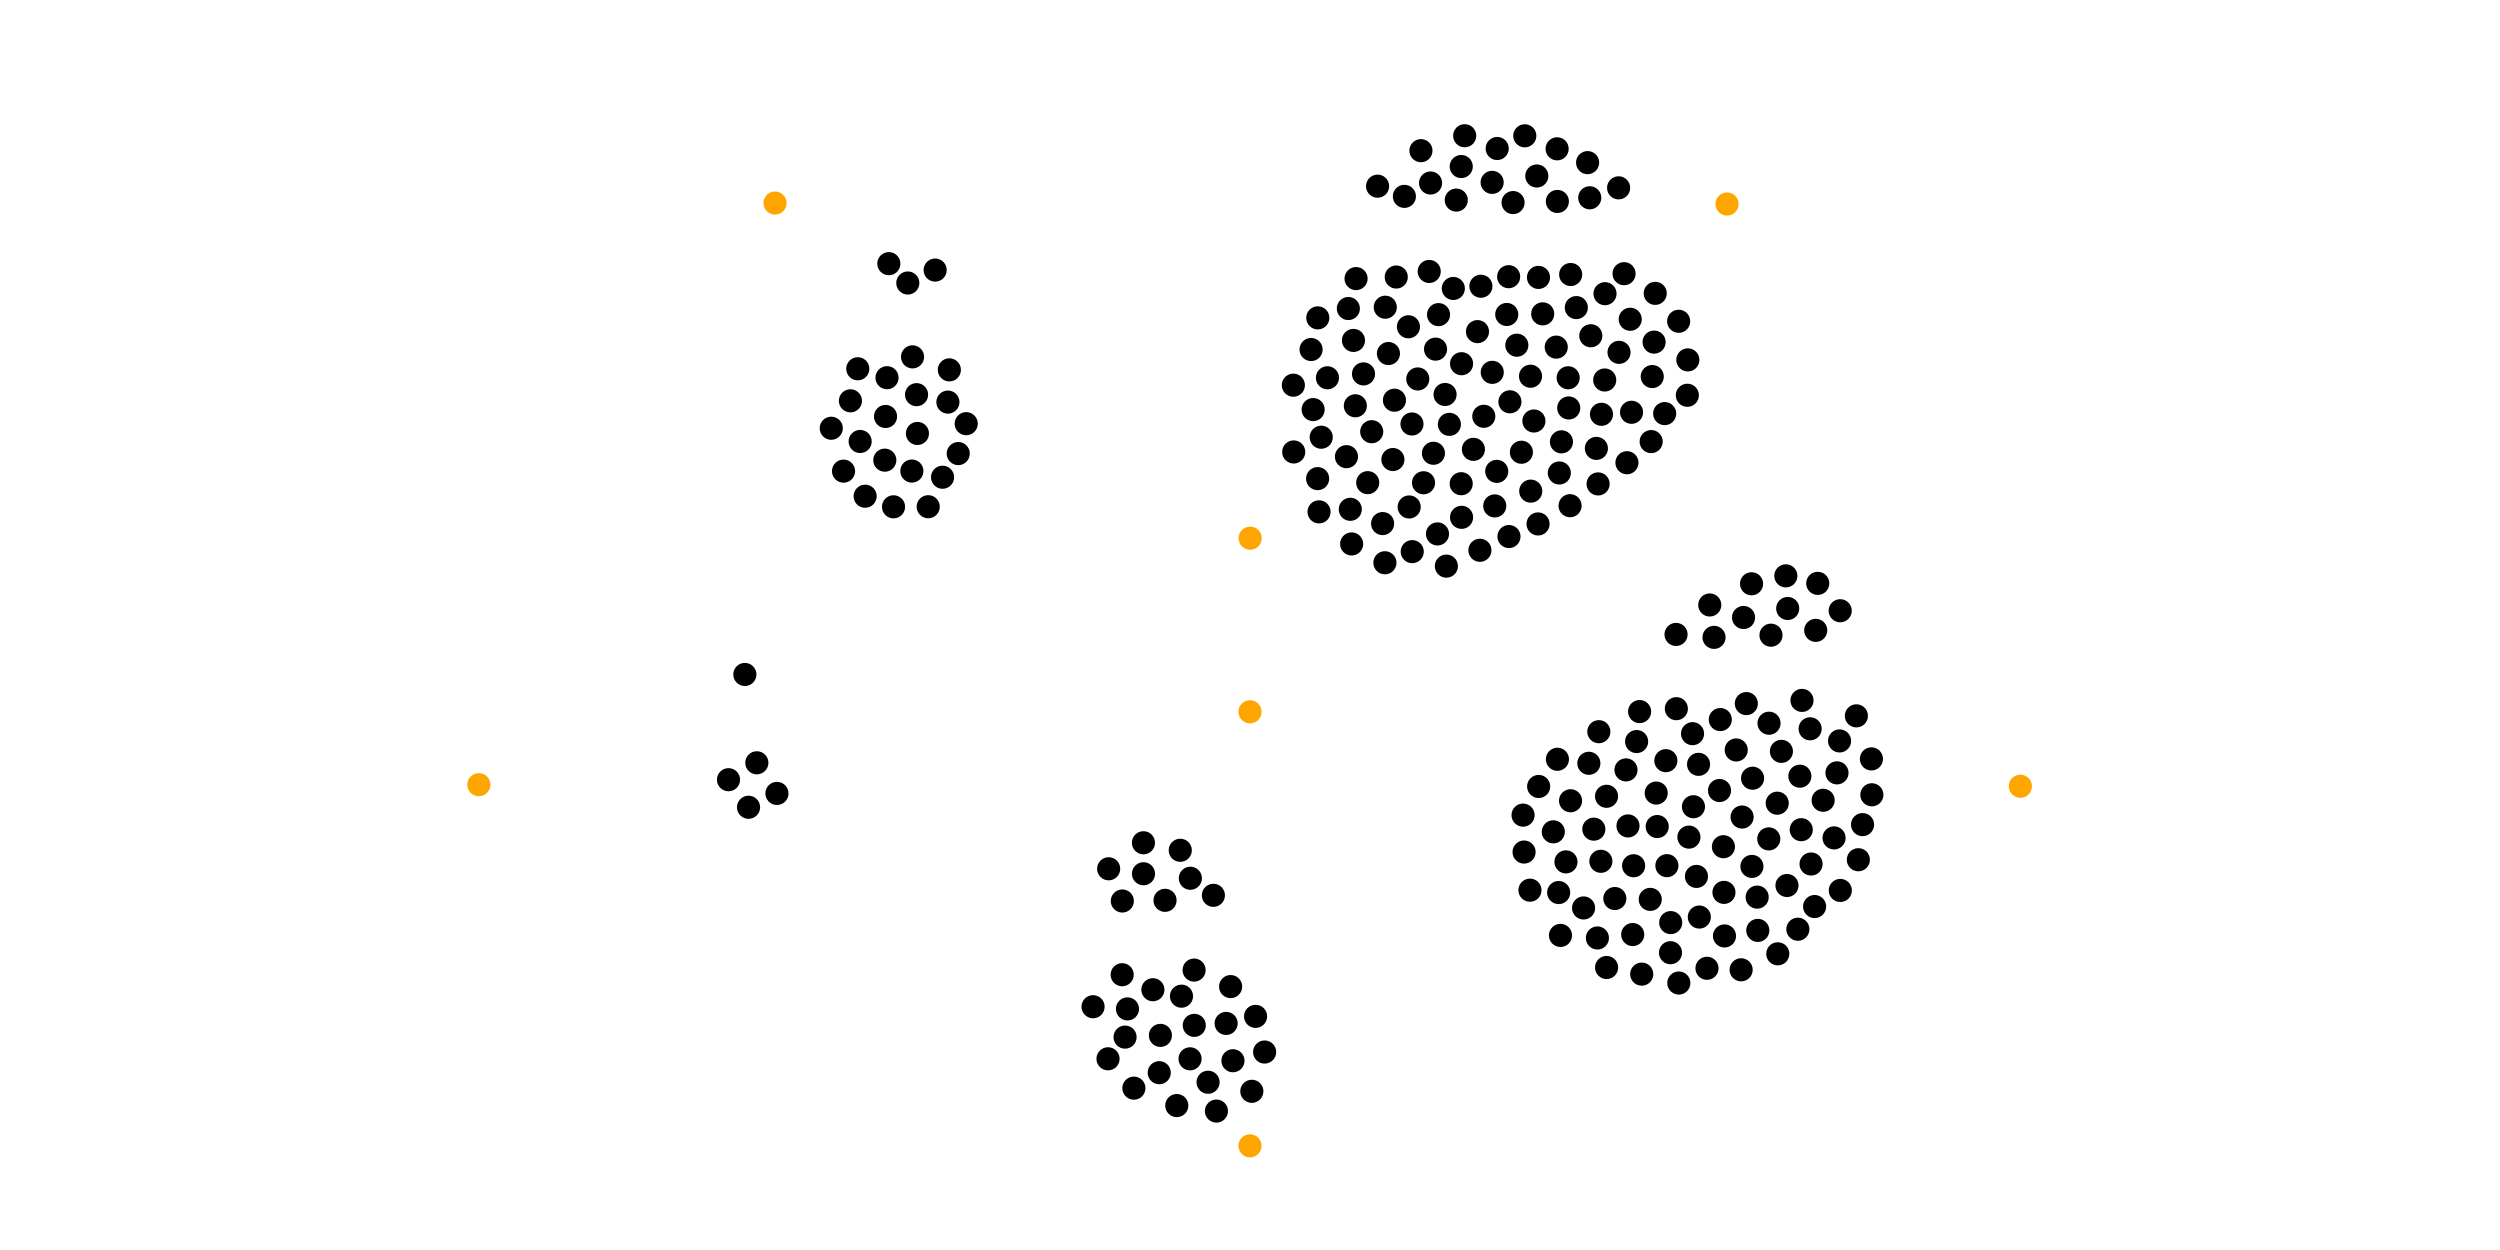 <svg width="864" height="432" style="border: 1px solid rgb(211, 211, 211);"><circle r="4" class="point" cy="278.99" cx="258.696"></circle><circle r="4" class="point" cy="151.107" cx="456.615"></circle><circle r="4" class="point" cy="94.584" cx="561.274"></circle><circle r="4" class="point" cy="98.924" cx="511.799"></circle><circle r="4" class="point" cy="233.095" cx="257.421"></circle><circle r="4" class="point" cy="70.009" cx="522.915"></circle><circle r="4" class="point" cy="162.823" cx="291.527"></circle><circle r="4" class="point" cy="143.18" cx="553.469"></circle><circle r="4" class="point" cy="97.806" cx="313.737"></circle><circle r="4" class="point" cy="148.003" cx="287.288"></circle><circle r="4" class="point" cy="269.466" cx="251.771"></circle><circle r="4" class="point" cy="146.531" cx="487.975"></circle><circle r="4" class="point" cy="263.621" cx="261.563"></circle><circle r="4" class="point" cy="159.921" cx="562.275"></circle><circle r="4" class="point" cy="152.702" cx="539.638"></circle><circle r="4" class="point" cy="274.208" cx="268.508"></circle><circle r="4" class="point" cy="130.022" cx="528.947"></circle><circle r="4" class="point" cy="185.426" cx="521.495"></circle><circle r="4" class="point" cy="127.449" cx="296.45"></circle><circle r="4" class="point" cy="138.967" cx="327.596"></circle><circle r="4" class="point" cy="95.742" cx="482.547"></circle><circle r="4" class="point" cy="129.221" cx="471.227"></circle><circle r="4" class="point" cy="152.573" cx="297.269"></circle><circle r="4" class="point" cy="64.922" cx="559.391"></circle><circle r="4" class="point" cy="136.395" cx="316.764"></circle><circle r="4" class="point" cy="138.522" cx="293.907"></circle><circle r="4" class="point" cy="175.125" cx="320.789"></circle><circle r="4" class="point" cy="63.245" cx="494.402"></circle><circle r="4" class="point" cy="171.495" cx="298.992"></circle><circle r="4" class="point" cy="114.607" cx="510.618"></circle><circle r="4" class="point" cy="123.332" cx="315.374"></circle><circle r="4" class="point" cy="108.468" cx="533.16"></circle><circle r="4" class="point" cy="201.754" cx="605.336"></circle><circle r="4" class="point" cy="93.336" cx="323.188"></circle><circle r="4" class="point" cy="262.887" cx="575.723"></circle><circle r="4" class="point" cy="94.873" cx="542.821"></circle><circle r="4" class="point" cy="106.304" cx="544.775"></circle><circle r="4" class="point" cy="156.759" cx="331.169"></circle><circle r="4" class="point" cy="167.244" cx="552.304"></circle><circle r="4" class="point" cy="91.124" cx="307.183"></circle><circle r="4" class="point" cy="165.413" cx="455.372"></circle><circle r="4" class="point" cy="127.824" cx="328.097"></circle><circle r="4" class="point" cy="149.802" cx="317.061"></circle><circle r="4" class="point" cy="118.232" cx="571.655"></circle><circle r="4" class="point" cy="68.355" cx="549.415"></circle><circle r="4" class="point" cy="143.868" cx="512.796"></circle><circle r="4" class="point" cy="130.532" cx="306.552"></circle><circle r="4" class="point" cy="163.458" cx="538.9"></circle><circle r="4" class="point" cy="143.932" cx="306.045"></circle><circle r="4" class="point" cy="69.146" cx="503.286"></circle><circle r="4" class="point" cy="136.606" cx="583.146"></circle><circle r="4" class="point" cy="159.03" cx="305.786"></circle><circle r="4" class="point" cy="175.205" cx="487.012"></circle><circle r="4" class="point" cy="140.995" cx="542.153"></circle><circle r="4" class="point" cy="69.621" cx="538.224"></circle><circle r="4" class="point" cy="146.423" cx="333.923"></circle><circle r="4" class="point" cy="174.845" cx="516.586"></circle><circle r="4" class="point" cy="156.297" cx="525.791"></circle><circle r="4" class="point" cy="109.855" cx="455.43"></circle><circle r="4" class="point" cy="95.874" cx="531.7"></circle><circle r="4" class="point" cy="119.964" cx="537.837"></circle><circle r="4" class="point" cy="46.934" cx="526.967"></circle><circle r="4" class="point" cy="131.322" cx="554.588"></circle><circle r="4" class="point" cy="323.46" cx="595.986"></circle><circle r="4" class="point" cy="164.933" cx="325.75"></circle><circle r="4" class="point" cy="124.38" cx="583.319"></circle><circle r="4" class="point" cy="178.788" cx="505.116"></circle><circle r="4" class="point" cy="155.293" cx="509.209"></circle><circle r="4" class="point" cy="51.325" cx="517.429"></circle><circle r="4" class="point" cy="176.899" cx="455.859"></circle><circle r="4" class="point" cy="162.797" cx="315.139"></circle><circle r="4" class="point" cy="175.154" cx="308.804"></circle><circle r="4" class="point" cy="121.77" cx="559.538"></circle><circle r="4" class="point" cy="166.805" cx="472.682"></circle><circle r="4" class="point" cy="56.204" cx="548.675"></circle><circle r="4" class="point" cy="138.31" cx="481.917"></circle><circle r="4" class="point" cy="96.282" cx="468.656"></circle><circle r="4" class="point" cy="156.652" cx="495.393"></circle><circle r="4" class="point" cy="133.122" cx="446.985"></circle><circle r="4" class="point" cy="152.612" cx="570.642"></circle><circle r="4" class="point" cy="60.824" cx="531.119"></circle><circle r="4" class="point" cy="120.793" cx="453.108"></circle><circle r="4" class="point" cy="142.939" cx="575.31"></circle><circle r="4" class="point" cy="310.826" cx="570.326"></circle><circle r="4" class="point" cy="156.198" cx="447.104"></circle><circle r="4" class="point" cy="162.902" cx="517.267"></circle><circle r="4" class="point" cy="99.692" cx="502.264"></circle><circle r="4" class="point" cy="365.928" cx="411.282"></circle><circle r="4" class="point" cy="111.034" cx="580.144"></circle><circle r="4" class="point" cy="146.655" cx="500.907"></circle><circle r="4" class="point" cy="101.383" cx="572.044"></circle><circle r="4" class="point" cy="138.864" cx="521.827"></circle><circle r="4" class="point" cy="63.025" cx="515.682"></circle><circle r="4" class="point" cy="51.428" cx="538.144"></circle><circle r="4" class="point" cy="158.813" cx="481.385"></circle><circle r="4" class="point" cy="157.823" cx="465.331"></circle><circle r="4" class="point" cy="195.651" cx="499.866"></circle><circle r="4" class="point" cy="130.564" cx="458.765"></circle><circle r="4" class="point" cy="46.908" cx="506.197"></circle><circle r="4" class="point" cy="130.559" cx="541.958"></circle><circle r="4" class="point" cy="190.178" cx="511.457"></circle><circle r="4" class="point" cy="106.628" cx="465.987"></circle><circle r="4" class="point" cy="125.701" cx="505.115"></circle><circle r="4" class="point" cy="122.178" cx="479.843"></circle><circle r="4" class="point" cy="213.406" cx="602.567"></circle><circle r="4" class="point" cy="184.522" cx="496.794"></circle><circle r="4" class="point" cy="140.241" cx="468.405"></circle><circle r="4" class="point" cy="128.681" cx="515.722"></circle><circle r="4" class="point" cy="67.863" cx="485.352"></circle><circle r="4" class="point" cy="106.174" cx="478.752"></circle><circle r="4" class="point" cy="149.196" cx="474.063"></circle><circle r="4" class="point" cy="116.038" cx="549.78"></circle><circle r="4" class="point" cy="95.624" cx="521.389"></circle><circle r="4" class="point" cy="194.488" cx="478.626"></circle><circle r="4" class="point" cy="108.685" cx="520.734"></circle><circle r="4" class="point" cy="187.989" cx="467.125"></circle><circle r="4" class="point" cy="101.497" cx="554.688"></circle><circle r="4" class="point" cy="52.069" cx="491.076"></circle><circle r="4" class="point" cy="167.172" cx="504.992"></circle><circle r="4" class="point" cy="242.058" cx="622.766"></circle><circle r="4" class="point" cy="119.298" cx="524.215"></circle><circle r="4" class="point" cy="108.737" cx="497.156"></circle><circle r="4" class="point" cy="145.495" cx="530.117"></circle><circle r="4" class="point" cy="142.485" cx="563.858"></circle><circle r="4" class="point" cy="110.337" cx="563.405"></circle><circle r="4" class="point" cy="339.735" cx="580.202"></circle><circle r="4" class="point" cy="169.736" cx="529.024"></circle><circle r="4" class="point" cy="318.852" cx="577.398"></circle><circle r="4" class="point" cy="120.661" cx="496.123"></circle><circle r="4" class="point" cy="166.844" cx="491.977"></circle><circle r="4" class="point" cy="141.55" cx="453.821"></circle><circle r="4" class="point" cy="253.557" cx="584.944"></circle><circle r="4" class="point" cy="271.806" cx="531.756"></circle><circle r="4" class="point" cy="136.336" cx="499.414"></circle><circle r="4" class="point" cy="190.647" cx="488.07"></circle><circle r="4" class="point" cy="64.344" cx="476.093"></circle><circle r="4" class="point" cy="219.262" cx="579.239"></circle><circle r="4" class="point" cy="180.948" cx="477.83"></circle><circle r="4" class="point" cy="324.165" cx="552.062"></circle><circle r="4" class="point" cy="256.065" cx="635.755"></circle><circle r="4" class="point" cy="176.017" cx="466.661"></circle><circle r="4" class="point" cy="112.936" cx="486.751"></circle><circle r="4" class="point" cy="289.925" cx="611.284"></circle><circle r="4" class="point" cy="308.406" cx="595.797"></circle><circle r="4" class="point" cy="181.076" cx="531.551"></circle><circle r="4" class="point" cy="210.295" cx="617.831"></circle><circle r="4" class="point" cy="93.816" cx="493.936"></circle><circle r="4" class="point" cy="244.92" cx="579.344"></circle><circle r="4" class="point" cy="154.962" cx="551.71"></circle><circle r="4" class="point" cy="117.648" cx="467.754"></circle><circle r="4" class="point" cy="278.805" cx="585.26"></circle><circle r="4" class="point" cy="174.772" cx="542.616"></circle><circle r="4" class="point" cy="276.575" cx="630.077"></circle><circle r="4" class="point" cy="299.202" cx="564.577"></circle><circle r="4" class="point" cy="321.544" cx="607.495"></circle><circle r="4" class="point" cy="308.461" cx="538.676"></circle><circle r="4" class="point" cy="251.875" cx="625.583"></circle><circle r="4" class="point" cy="313.298" cx="627.129"></circle><circle r="4" class="point" cy="268.954" cx="605.695"></circle><circle r="4" class="point" cy="217.854" cx="627.517"></circle><circle r="4" class="point" cy="57.552" cx="505.002"></circle><circle r="4" class="point" cy="383.986" cx="420.394"></circle><circle r="4" class="point" cy="130.968" cx="489.989"></circle><circle r="4" class="point" cy="286.557" cx="550.83"></circle><circle r="4" class="point" cy="294.467" cx="526.717"></circle><circle r="4" class="point" cy="201.613" cx="628.212"></circle><circle r="4" class="point" cy="297.661" cx="553.263"></circle><circle r="4" class="point" cy="276.745" cx="542.78"></circle><circle r="4" class="point" cy="130.139" cx="571.017"></circle><circle r="4" class="point" cy="299.17" cx="576.078"></circle><circle r="4" class="point" cy="329.255" cx="577.325"></circle><circle r="4" class="point" cy="284.989" cx="643.698"></circle><circle r="4" class="point" cy="307.646" cx="528.754"></circle><circle r="4" class="point" cy="268.254" cx="622.036"></circle><circle r="4" class="point" cy="247.4" cx="641.565"></circle><circle r="4" class="point" cy="316.932" cx="587.285"></circle><circle r="4" class="point" cy="274.083" cx="572.386"></circle><circle r="4" class="point" cy="264.158" cx="587.022"></circle><circle r="4" class="point" cy="256.284" cx="565.613"></circle><circle r="4" class="point" cy="273.202" cx="594.266"></circle><circle r="4" class="point" cy="297.864" cx="541.196"></circle><circle r="4" class="point" cy="313.789" cx="547.286"></circle><circle r="4" class="point" cy="249.945" cx="611.373"></circle><circle r="4" class="point" cy="297.126" cx="642.247"></circle><circle r="4" class="point" cy="209.077" cx="590.895"></circle><circle r="4" class="point" cy="310.048" cx="607.278"></circle><circle r="4" class="point" cy="335.161" cx="601.736"></circle><circle r="4" class="point" cy="286.741" cx="622.512"></circle><circle r="4" class="point" cy="363.579" cx="437.054"></circle><circle r="4" class="point" cy="282.366" cx="602.068"></circle><circle r="4" class="point" cy="302.889" cx="586.296"></circle><circle r="4" class="point" cy="329.64" cx="614.4"></circle><circle r="4" class="point" cy="285.653" cx="572.733"></circle><circle r="4" class="point" cy="248.682" cx="594.531"></circle><circle r="4" class="point" cy="298.6" cx="625.905"></circle><circle r="4" class="point" cy="322.978" cx="564.263"></circle><circle r="4" class="point" cy="306.031" cx="617.58"></circle><circle r="4" class="point" cy="199.014" cx="617.186"></circle><circle r="4" class="point" cy="267.102" cx="634.86"></circle><circle r="4" class="point" cy="285.44" cx="562.633"></circle><circle r="4" class="point" cy="252.87" cx="552.556"></circle><circle r="4" class="point" cy="334.366" cx="555.237"></circle><circle r="4" class="point" cy="263.793" cx="549.106"></circle><circle r="4" class="point" cy="262.279" cx="646.76"></circle><circle r="4" class="point" cy="321.143" cx="621.341"></circle><circle r="4" class="point" cy="277.582" cx="614.207"></circle><circle r="4" class="point" cy="323.281" cx="539.306"></circle><circle r="4" class="point" cy="336.659" cx="567.381"></circle><circle r="4" class="point" cy="219.522" cx="612.051"></circle><circle r="4" class="point" cy="262.403" cx="538.24"></circle><circle r="4" class="point" cy="211.07" cx="635.973"></circle><circle r="4" class="point" cy="334.64" cx="589.934"></circle><circle r="4" class="point" cy="275.199" cx="555.22"></circle><circle r="4" class="point" cy="289.58" cx="633.853"></circle><circle r="4" class="point" cy="299.436" cx="605.464"></circle><circle r="4" class="point" cy="220.27" cx="592.369"></circle><circle r="4" class="point" cy="307.738" cx="636.011"></circle><circle r="4" class="point" cy="287.48" cx="536.823"></circle><circle r="4" class="point" cy="292.624" cx="595.614"></circle><circle r="4" class="point" cy="310.529" cx="558.088"></circle><circle r="4" class="point" cy="289.313" cx="583.688"></circle><circle r="4" class="point" cy="281.71" cx="526.374"></circle><circle r="4" class="point" cy="344.278" cx="408.32"></circle><circle r="4" class="point" cy="354.363" cx="412.741"></circle><circle r="4" class="point" cy="266.077" cx="561.942"></circle><circle r="4" class="point" cy="274.679" cx="646.915"></circle><circle r="4" class="point" cy="259.187" cx="600.043"></circle><circle r="4" class="point" cy="259.666" cx="615.656"></circle><circle r="4" class="point" cy="243.161" cx="603.529"></circle><circle r="4" class="point" cy="370.723" cx="400.63"></circle><circle r="4" class="point" cy="357.829" cx="401.034"></circle><circle r="4" class="point" cy="366.588" cx="426.108"></circle><circle r="4" class="point" cy="245.919" cx="566.648"></circle><circle r="4" class="point" cy="351.254" cx="433.922"></circle><circle r="4" class="point" cy="300.25" cx="383.151"></circle><circle r="4" class="point" cy="377.153" cx="432.631"></circle><circle r="4" class="point" cy="303.526" cx="411.388"></circle><circle r="4" class="point" cy="376.066" cx="391.87"></circle><circle r="4" class="point" cy="301.972" cx="395.188"></circle><circle r="4" class="point" cy="336.861" cx="387.824"></circle><circle r="4" class="point" cy="342.045" cx="398.438"></circle><circle r="4" class="point" cy="291.263" cx="395.175"></circle><circle r="4" class="point" cy="347.928" cx="377.763"></circle><circle r="4" class="point" cy="311.384" cx="387.875"></circle><circle r="4" class="point" cy="293.858" cx="407.899"></circle><circle r="4" class="point" cy="353.693" cx="423.747"></circle><circle r="4" class="point" cy="358.427" cx="388.821"></circle><circle r="4" class="point" cy="382.081" cx="406.696"></circle><circle r="4" class="point" cy="340.965" cx="425.305"></circle><circle r="4" class="point" cy="348.678" cx="389.654"></circle><circle r="4" class="point" cy="374.021" cx="417.509"></circle><circle r="4" class="point" cy="335.259" cx="412.677"></circle><circle r="4" class="point" cy="309.421" cx="419.347"></circle><circle r="4" class="point" cy="311.155" cx="402.636"></circle><circle r="4" class="point" cy="365.92" cx="382.931"></circle><circle cx="432" cy="246" r="4" class="magnet" style="fill: rgb(255, 165, 0);"></circle><circle cx="432.048" cy="186" r="4" class="magnet" style="fill: rgb(255, 165, 0);"></circle><circle cx="432" cy="396" r="4" class="magnet" style="fill: rgb(255, 165, 0);"></circle><circle cx="698.241" cy="271.732" r="4" class="magnet" style="fill: rgb(255, 165, 0);"></circle><circle cx="596.868" cy="70.512" r="4" class="magnet" style="fill: rgb(255, 165, 0);"></circle><circle cx="267.853" cy="70.175" r="4" class="magnet" style="fill: rgb(255, 165, 0);"></circle><circle cx="165.485" cy="271.187" r="4" class="magnet" style="fill: rgb(255, 165, 0);"></circle></svg>
